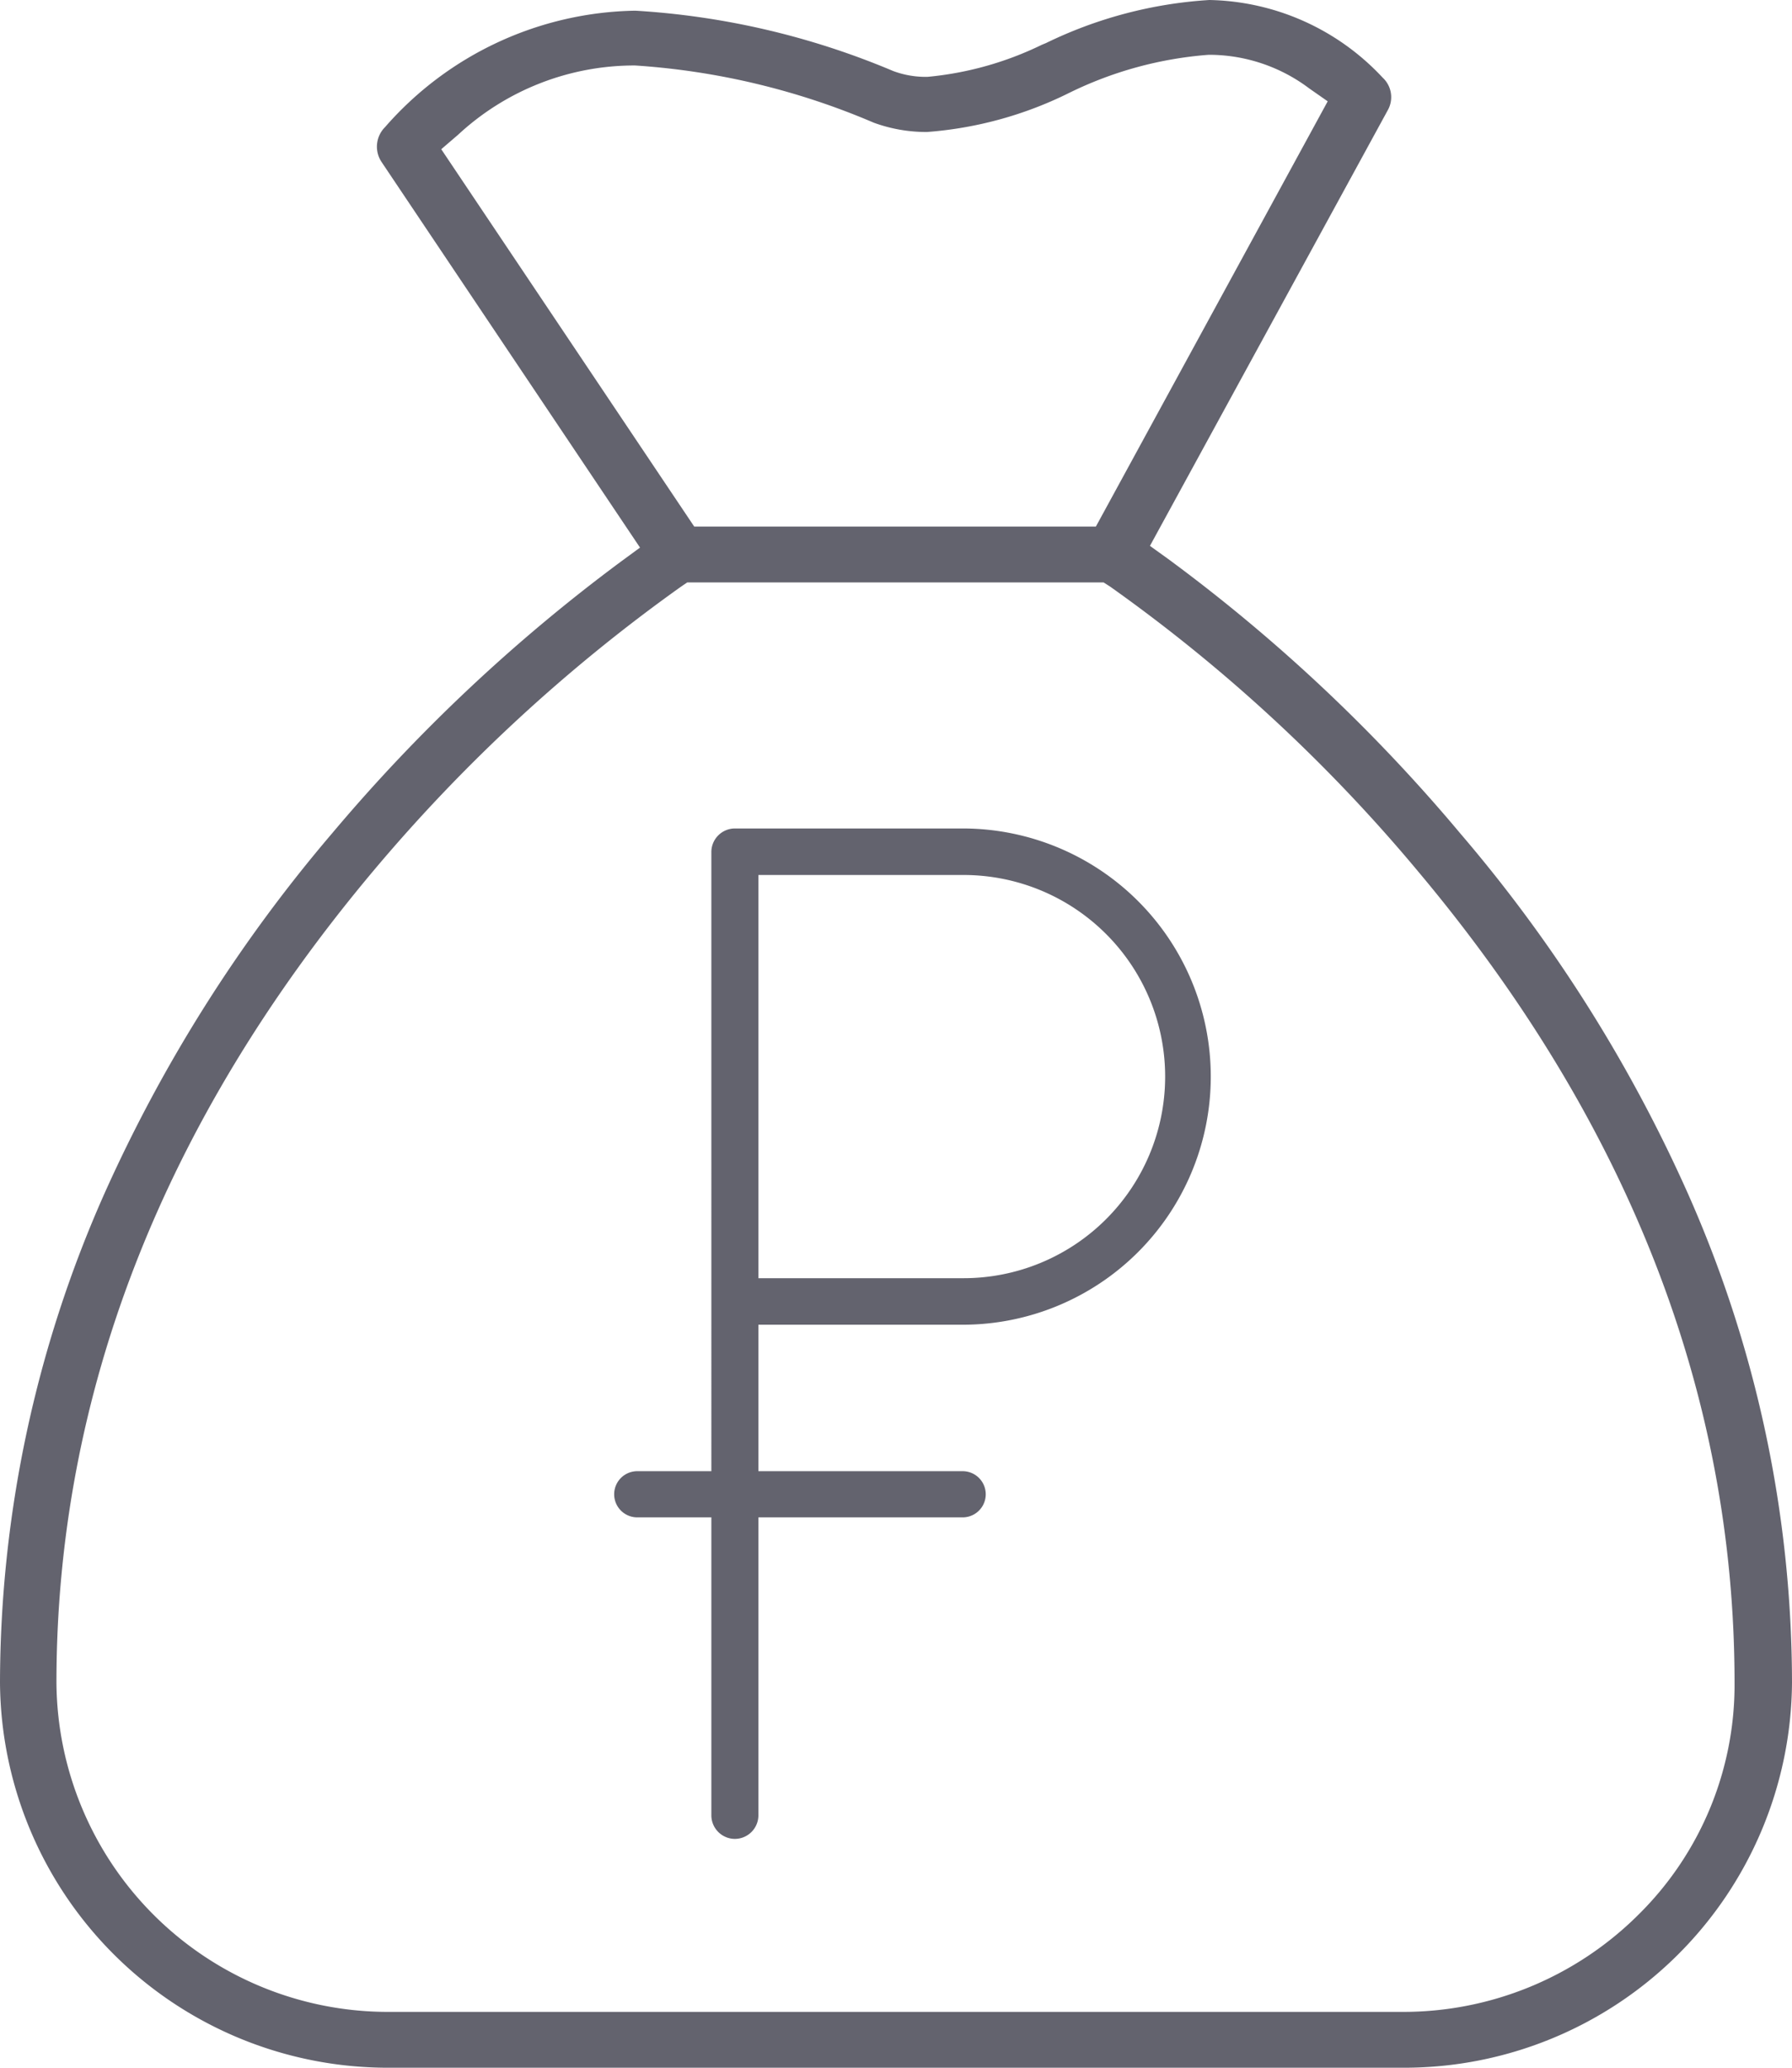 <svg xmlns="http://www.w3.org/2000/svg" width="52" height="60"><path d="M11.313 60A11.254 11.254 0 0 1 0 48.83a35.059 35.059 0 0 1 3.019-14.17 43.5 43.5 0 0 1 6.619-10.48 49.421 49.421 0 0 1 8.375-7.88l.559-.41-7.5-11.19a.8.8 0 0 1 .1-1.01A9.849 9.849 0 0 1 18.436.31a22.7 22.7 0 0 1 7.48 1.75 2.69 2.69 0 0 0 1 .17 9.592 9.592 0 0 0 3.315-.93l.121-.05A12.577 12.577 0 0 1 35.094 0a7.049 7.049 0 0 1 5.025 2.25.772.772 0 0 1 .15.95l-6.9 12.64.515.37a48.794 48.794 0 0 1 8.487 7.97 42.928 42.928 0 0 1 6.62 10.48A35.059 35.059 0 0 1 52 48.83 11.254 11.254 0 0 1 40.687 60H11.313zm8.439-42.97a48.084 48.084 0 0 0-8.926 8.25c-6.1 7.27-9.188 15.19-9.188 23.55a9.622 9.622 0 0 0 9.675 9.55h29.374a9.667 9.667 0 0 0 6.846-2.81 9.369 9.369 0 0 0 2.8-6.74c0-8.37-3.092-16.29-9.188-23.55a47.108 47.108 0 0 0-8.934-8.26l-.188-.12h-12.08zM18.43 1.9a7.521 7.521 0 0 0-5.137 2.01l-.489.42 7.341 10.95H31.8l6.727-12.34-.53-.37a4.837 4.837 0 0 0-2.921-.98 11.049 11.049 0 0 0-4.1 1.13 11.132 11.132 0 0 1-4.074 1.11 4.441 4.441 0 0 1-1.548-.27A21.064 21.064 0 0 0 18.43 1.9zm2.894 51.46a.685.685 0 0 1-.682-.68v-8.65h-2.15a.67.67 0 1 1 0-1.34h2.15V24.72a.685.685 0 0 1 .671-.68h6.621a7.2 7.2 0 1 1 0 14.4h-5.927v4.25h5.927a.67.67 0 1 1 0 1.34h-5.927v8.65a.685.685 0 0 1-.683.68zm.683-16.27h5.927a5.85 5.85 0 1 0 .052-11.7h-5.979v11.7z" fill="#63636e" fill-rule="evenodd"/></svg>